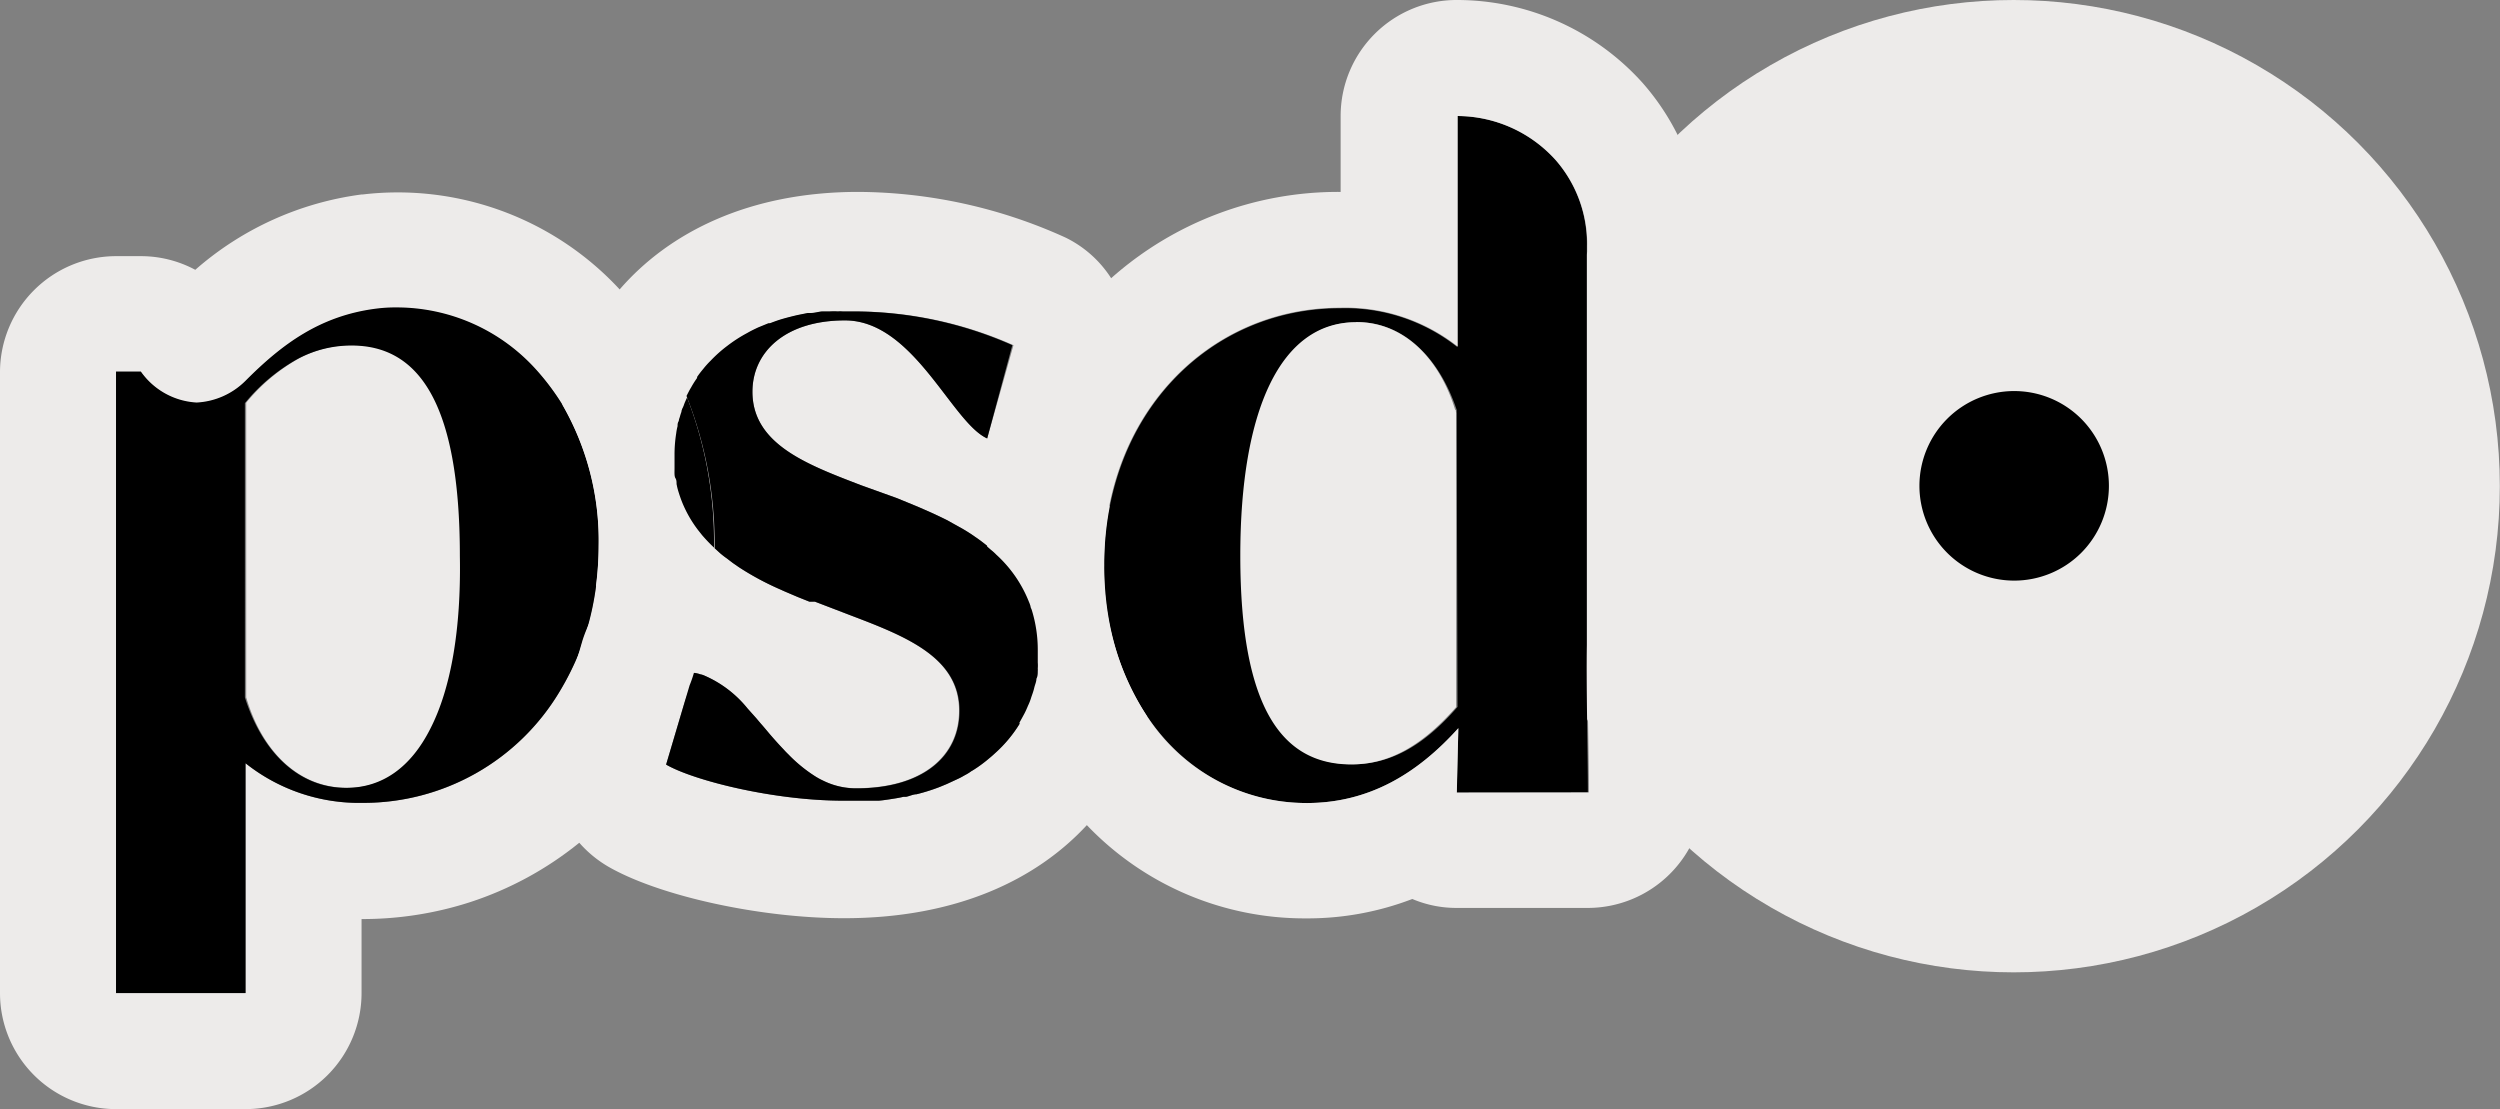 <svg xmlns="http://www.w3.org/2000/svg" viewBox="0 0 148.25 65.77"><rect x="0" y="0" width="148.25" height="65.77" fill="#808080" stroke="none"/><defs><style>.cls-1{fill:#edebea;}.cls-2{fill:#1d1d1b;}</style></defs><g id="Calque_2" data-name="Calque 2"><g id="Psd."><g id="Psd.-2" data-name="Psd."><circle class="cls-1" cx="119.41" cy="28.83" r="28.83"/><path d="M123.39,32.81a5.62,5.62,0,1,1,0-8A5.63,5.63,0,0,1,123.39,32.81Z"/><path class="cls-2" d="M34.53,38.06l-.15.52c.15-.41.3-.83.42-1.26C34.7,37.56,34.61,37.8,34.53,38.06Z"/><path class="cls-1" d="M20.93,20.46a6.75,6.75,0,0,0-3.21.8s0,0,0,0a10.87,10.87,0,0,0-3.12,2.62V41.35c.93,3.18,3.08,5.37,6,5.37,2.17,0,3.86-1.23,5-3.51s1.83-5.86,1.83-10.27C27.35,23.75,24.84,20.46,20.93,20.46Zm0,0a6.75,6.75,0,0,0-3.21.8s0,0,0,0a10.87,10.87,0,0,0-3.12,2.62V41.35c.93,3.18,3.08,5.37,6,5.37,2.17,0,3.86-1.23,5-3.51s1.83-5.86,1.83-10.27C27.35,23.75,24.84,20.46,20.93,20.46Zm0,0a6.75,6.75,0,0,0-3.21.8s0,0,0,0a10.87,10.87,0,0,0-3.12,2.62V41.35c.93,3.18,3.08,5.37,6,5.37,2.17,0,3.86-1.23,5-3.51s1.83-5.86,1.83-10.27C27.35,23.75,24.84,20.46,20.93,20.46Zm0,0a6.75,6.75,0,0,0-3.21.8s0,0,0,0a10.87,10.87,0,0,0-3.12,2.62V41.35c.93,3.18,3.08,5.37,6,5.37,2.17,0,3.86-1.23,5-3.51s1.83-5.86,1.83-10.27C27.35,23.75,24.84,20.46,20.93,20.46Zm19.78,3a19.92,19.92,0,0,0-3.93-6.26l0,0a17.93,17.93,0,0,0-13.25-5.79,17.52,17.52,0,0,0-2,.12h-.07A18.63,18.63,0,0,0,11.58,16a6.82,6.82,0,0,0-3.23-.81H6.88A6.89,6.89,0,0,0,0,22.07V58.89a6.88,6.88,0,0,0,6.88,6.88h7.68a6.88,6.88,0,0,0,6.88-6.88V54.5h.06a20.74,20.74,0,0,0,6.37-1A20.24,20.24,0,0,0,34.32,50a21.44,21.44,0,0,0,6.58-9.21h0a7.41,7.41,0,0,0,.26-.75,24,24,0,0,0,1.22-7.51v-.15A23.64,23.64,0,0,0,40.71,23.48Zm-6.33,15.1h0A16.13,16.13,0,0,1,33.19,41,13.55,13.55,0,0,1,21.5,47.61a10.82,10.82,0,0,1-6.94-2.35V58.89H6.88V22.07H8.35a4.33,4.33,0,0,0,3.31,1.84,4.41,4.41,0,0,0,2.9-1.29c2.15-2.16,4.42-3.86,7.76-4.28a9,9,0,0,1,1.17-.07,11.13,11.13,0,0,1,8.26,3.64A14.28,14.28,0,0,1,33.35,24a16.13,16.13,0,0,1,2.15,8.33,18.88,18.88,0,0,1-.16,2.41,17.06,17.06,0,0,1-.54,2.54C34.68,37.75,34.53,38.17,34.38,38.58ZM20.93,20.46a6.75,6.75,0,0,0-3.21.8s0,0,0,0a10.87,10.87,0,0,0-3.12,2.62V41.35c.93,3.18,3.08,5.37,6,5.37,2.17,0,3.86-1.23,5-3.51s1.83-5.86,1.83-10.27C27.35,23.75,24.84,20.46,20.93,20.46Z"/><path d="M33.35,24a14.28,14.28,0,0,0-1.6-2.13,11.13,11.13,0,0,0-8.26-3.64,9,9,0,0,0-1.17.07c-3.34.42-5.61,2.12-7.76,4.28a4.41,4.41,0,0,1-2.9,1.29,4.33,4.33,0,0,1-3.31-1.84H6.88V58.89h7.68V45.26a10.82,10.82,0,0,0,6.94,2.35A13.55,13.55,0,0,0,33.19,41a16.13,16.13,0,0,0,1.19-2.39h0l.15-.52c.08-.26.17-.5.27-.74a17.06,17.06,0,0,0,.54-2.54,18.88,18.88,0,0,0,.16-2.41A16.13,16.13,0,0,0,33.35,24ZM25.52,43.21c-1.15,2.28-2.84,3.51-5,3.51-2.87,0-5-2.19-6-5.37V23.91a10.87,10.87,0,0,1,3.12-2.62s0,0,0,0a6.75,6.75,0,0,1,3.21-.8c3.91,0,6.42,3.29,6.42,12.48C27.35,37.35,26.73,40.85,25.52,43.21Z"/><path d="M44.28,19.79a7.57,7.57,0,0,0-1.09.71A8.52,8.52,0,0,1,44.28,19.79Zm-1.09.71a7.22,7.22,0,0,0-1,.89A7.93,7.93,0,0,1,43.19,20.5Zm-.81,12,.34.3-.34-.31Zm-1.67-9-.15.34a2.34,2.34,0,0,0-.09.24c0,.12-.09.24-.13.36a3,3,0,0,0-.1.32.86.86,0,0,0-.06.23,2.64,2.64,0,0,0-.07.3,3.1,3.1,0,0,0-.08.42,8,8,0,0,0-.1,1.3c0,.15,0,.3,0,.45l0,.31c0,.2,0,.4.08.6s0,.23.07.35a3.69,3.69,0,0,0,.11.45c.07.23.15.46.24.68a7.12,7.12,0,0,0,.93,1.61l.23.29a9.15,9.15,0,0,0,.75.78v-.14A23.64,23.64,0,0,0,40.71,23.48Zm.19,17.3a7.41,7.41,0,0,0,.26-.75h0Z"/><path class="cls-1" d="M42.38,32.52l.34.3-.34-.31ZM65.78,30h0c-.31-.42-.64-.81-1-1.19a7.13,7.13,0,0,0,.36-1l1.6-5.72a6.88,6.88,0,0,0-.86-5.61,6.71,6.71,0,0,0-2.69-2.39A30,30,0,0,0,50.9,11.38c-6.44,0-11.2,2.37-14.16,5.79A15,15,0,0,0,33.35,24a16.13,16.13,0,0,1,2.15,8.33,18.88,18.88,0,0,1-.16,2.41c.16.26.35.52.54.78a6.72,6.72,0,0,0-1.08,1.76c-.1.24-.19.48-.27.74l-.15.52h0l-1.47,4.92a6.93,6.93,0,0,0,3.14,7.92c3,1.74,9,3.07,14,3.07,6.65,0,11.4-2.27,14.41-5.53A15.18,15.18,0,0,0,68,42.44a15.49,15.49,0,0,0,.5-3.86A14,14,0,0,0,65.78,30ZM59,44.67a1.86,1.86,0,0,1-.26.23l-.06.05a7,7,0,0,1-.73.56,3,3,0,0,1-.35.22,2.55,2.55,0,0,1-.39.24c-.12.07-.24.14-.37.2l-.69.32-.41.17a11.3,11.3,0,0,1-1.39.44c-.2,0-.41.11-.62.15l-.15,0c-.25.06-.51.1-.77.14s-.46.07-.7.09l-.37,0-.52,0-.41,0H50c-4.13,0-8.88-1.2-10.5-2.14l1.39-4.69h0l.23-.76h0a1.83,1.83,0,0,1,.39.09,1,1,0,0,1,.25.08,6.71,6.71,0,0,1,2.55,1.95c.17.18.34.38.51.57l.27.32c.18.2.35.41.52.61s.54.62.83.92l.28.29a8.69,8.69,0,0,0,1.57,1.29l.47.26a4.39,4.39,0,0,0,2,.47c3.91,0,6.11-1.88,6.11-4.6,0-3.13-3.09-4.38-6.38-5.63l-2.19-.84L48,35.68l-.7-.28-.75-.32-.38-.17a16.54,16.54,0,0,1-2.36-1.28l-.36-.25-.38-.29a4.11,4.11,0,0,1-.35-.27l-.34-.31a9.15,9.15,0,0,1-.75-.78l-.23-.29a7.12,7.12,0,0,1-.93-1.61c-.09-.22-.17-.45-.24-.68a3.69,3.69,0,0,1-.11-.45c0-.12,0-.24-.07-.35S40,28,40,27.75l0-.31c0-.15,0-.3,0-.45a8,8,0,0,1,.1-1.3,3.1,3.1,0,0,1,.08-.42c0-.1,0-.2.07-.3a.86.86,0,0,1,.06-.23,3,3,0,0,1,.1-.32c0-.12.08-.24.13-.36a2.34,2.34,0,0,1,.09-.24l.15-.34c.09-.17.17-.34.27-.5l.05-.09a5.66,5.66,0,0,1,.31-.48.13.13,0,0,1,0-.06,5.82,5.82,0,0,1,.36-.47,5.12,5.12,0,0,1,.44-.49,7.93,7.93,0,0,1,1-.89,8.52,8.52,0,0,1,1.09-.71l.11-.06c.19-.11.4-.21.61-.31l0,0,.61-.25.09,0c.21-.08.42-.16.65-.23s.68-.19,1.05-.27l.55-.11.19,0c.21,0,.42-.07.63-.09l.15,0,.32,0a4.07,4.07,0,0,1,.5,0,1,1,0,0,1,.25,0c.28,0,.57,0,.86,0a23.28,23.28,0,0,1,9.23,2L58.54,26c-2.1-.94-4.36-7-8.43-7-3.55,0-5.49,1.88-5.49,4.23,0,3.13,3.29,4.33,6.43,5.54l2.14.77,1.24.51.64.28c.36.16.74.34,1.12.53l.32.18.36.2c.24.13.47.27.7.42l.35.24c.23.16.45.33.67.51l.23.2a2.8,2.8,0,0,1,.31.28,7.53,7.53,0,0,1,1.94,2.81l.09.25c0,.07.05.15.07.21a8,8,0,0,1,.36,2.42c0,.24,0,.48,0,.71a2.09,2.09,0,0,1,0,.35.76.76,0,0,1,0,.15c0,.15,0,.31-.08.46v0c0,.18-.09.36-.13.54s-.11.37-.17.54a3.28,3.28,0,0,1-.2.52c-.07.17-.14.33-.22.48s-.19.35-.29.53A7.82,7.82,0,0,1,59,44.67Z"/><path d="M61.59,38.58c0,.24,0,.48,0,.71a2.09,2.09,0,0,1,0,.35.76.76,0,0,1,0,.15c0,.15,0,.31-.08.46v0c0,.18-.09.36-.13.54s-.11.37-.17.54a3.28,3.28,0,0,1-.2.52c-.07.17-.14.33-.22.48s-.19.35-.29.53A7.82,7.82,0,0,1,59,44.67l-.26.23-.06.05a8.74,8.74,0,0,1-.73.56c-.11.07-.22.15-.35.22a2.55,2.55,0,0,1-.39.24c-.12.07-.24.14-.37.2l-.69.32-.41.17a11.3,11.3,0,0,1-1.39.44c-.2,0-.41.11-.62.15l-.15,0c-.25.06-.51.1-.77.14s-.46.07-.7.09l-.37,0-.52,0-.41,0H50c-4.13,0-8.88-1.2-10.5-2.14l1.39-4.69h0a7.41,7.41,0,0,0,.26-.75,1.83,1.83,0,0,1,.39.09,1,1,0,0,1,.25.08,6.71,6.71,0,0,1,2.55,1.95l.51.57.27.32c.18.2.35.41.52.61s.54.62.83.92a3.83,3.83,0,0,0,.28.29,8.69,8.69,0,0,0,1.57,1.29,3.1,3.1,0,0,0,.47.26,4.39,4.39,0,0,0,2,.47c3.91,0,6.11-1.88,6.11-4.6,0-3.13-3.09-4.38-6.38-5.63l-2.19-.84L48,35.68l-.7-.28-.75-.32-.38-.17a16.54,16.54,0,0,1-2.36-1.28l-.36-.25-.38-.29c-.12-.08-.24-.18-.35-.27l-.34-.31v-.14a23.64,23.64,0,0,0-1.67-8.89c.09-.17.17-.34.27-.5l.05-.09a5.66,5.66,0,0,1,.31-.48.13.13,0,0,1,0-.06,5.82,5.82,0,0,1,.36-.47,5.12,5.12,0,0,1,.44-.49,7.93,7.93,0,0,1,1-.89,8.52,8.52,0,0,1,1.09-.71l.11-.06c.19-.11.4-.21.61-.31l0,0,.61-.25.09,0c.21-.08.42-.16.65-.23s.68-.19,1.05-.27l.55-.11.19,0c.21,0,.42-.07.63-.09l.15,0,.32,0a4.07,4.07,0,0,1,.5,0,1,1,0,0,1,.25,0c.28,0,.57,0,.86,0a23.28,23.28,0,0,1,9.23,2L58.54,26c-2.1-.94-4.36-7-8.43-7-3.55,0-5.49,1.88-5.49,4.23,0,3.13,3.29,4.33,6.43,5.54l2.14.77,1.24.51.64.28c.36.16.74.34,1.12.53l.32.18.36.2c.24.13.47.27.7.42l.35.24c.23.16.45.33.67.51l.23.2a2.8,2.8,0,0,1,.31.28,7.53,7.53,0,0,1,1.94,2.81,1.84,1.84,0,0,1,.09.25c0,.07.05.15.07.21A8,8,0,0,1,61.59,38.58Z"/><path d="M94.16,47H86.38l.1-3.82c-2.45,2.72-5.32,4.44-9,4.44-6.74,0-12-5.79-12-14.1,0-9,6.26-15.24,14-15.24a10.72,10.72,0,0,1,6.94,2.3h0V6.88a7.87,7.87,0,0,1,5.84,2.63,7.52,7.52,0,0,1,1.84,5.08V38.25C94.06,40.75,94.16,44.69,94.16,47ZM86.38,24.48a1.21,1.21,0,0,0,0-.18c-1-3-3.09-5.2-5.9-5.2-4.44,0-6.84,5.17-6.84,13.84,0,9.19,2.56,12.38,6.58,12.38,2.14,0,4.13-1,6.21-3.4Z"/><path class="cls-1" d="M101,42.68c0-1.58,0-3.21,0-4.44V14.59a14.42,14.42,0,0,0-3.59-9.67A14.81,14.81,0,0,0,86.43,0h0A6.88,6.88,0,0,0,79.5,6.88v4.5h-.06A20.26,20.26,0,0,0,65.9,16.49a18.73,18.73,0,0,0-1.36,1.32,22.5,22.5,0,0,0-6,14.6l.23.2a2.8,2.8,0,0,1,.31.28,7.53,7.53,0,0,1,1.94,2.81,1.84,1.84,0,0,1,.09.25c0,.07.05.15.07.21a8,8,0,0,1,.36,2.42c0,.24,0,.48,0,.71a2.09,2.09,0,0,1,0,.35.76.76,0,0,1,0,.15c0,.15,0,.31-.08.46v0c0,.18-.09.36-.13.54s-.11.37-.17.54a3.28,3.28,0,0,1-.2.52c-.07.17-.14.33-.22.48s-.19.35-.29.53a20.15,20.15,0,0,0,4,6.07,17.85,17.85,0,0,0,13,5.53,17.34,17.34,0,0,0,6.3-1.15,6.68,6.68,0,0,0,2.63.53h7.77A6.9,6.9,0,0,0,101.05,47C101.05,45.81,101,44.29,101,42.68ZM86.39,47l.09-3.82c-2.45,2.72-5.32,4.44-9,4.44A11.28,11.28,0,0,1,68,42.44a15.83,15.83,0,0,1-2.53-8.93A17.87,17.87,0,0,1,65.78,30h0c1.39-7.06,7-11.75,13.66-11.75a10.78,10.78,0,0,1,7,2.3V6.88a7.87,7.87,0,0,1,5.83,2.63,7.58,7.58,0,0,1,1.85,5.08V38.24c0,2.51.1,6.45.1,8.75Zm-6-27.89c-4.44,0-6.84,5.17-6.84,13.84,0,9.19,2.56,12.38,6.58,12.38,2.14,0,4.12-1,6.22-3.4V24.48a.64.64,0,0,1-.06-.18C85.36,21.26,83.25,19.1,80.43,19.1Zm5.9,5.2c-1-3-3.08-5.2-5.9-5.2-4.44,0-6.84,5.17-6.84,13.84,0,9.19,2.56,12.38,6.58,12.38,2.14,0,4.12-1,6.22-3.4V24.48A.64.64,0,0,1,86.33,24.3Zm0,0c-1-3-3.08-5.2-5.9-5.2-4.44,0-6.84,5.17-6.84,13.84,0,9.19,2.56,12.38,6.58,12.38,2.14,0,4.12-1,6.22-3.4V24.48A.64.64,0,0,1,86.33,24.3Z"/></g></g></g></svg>